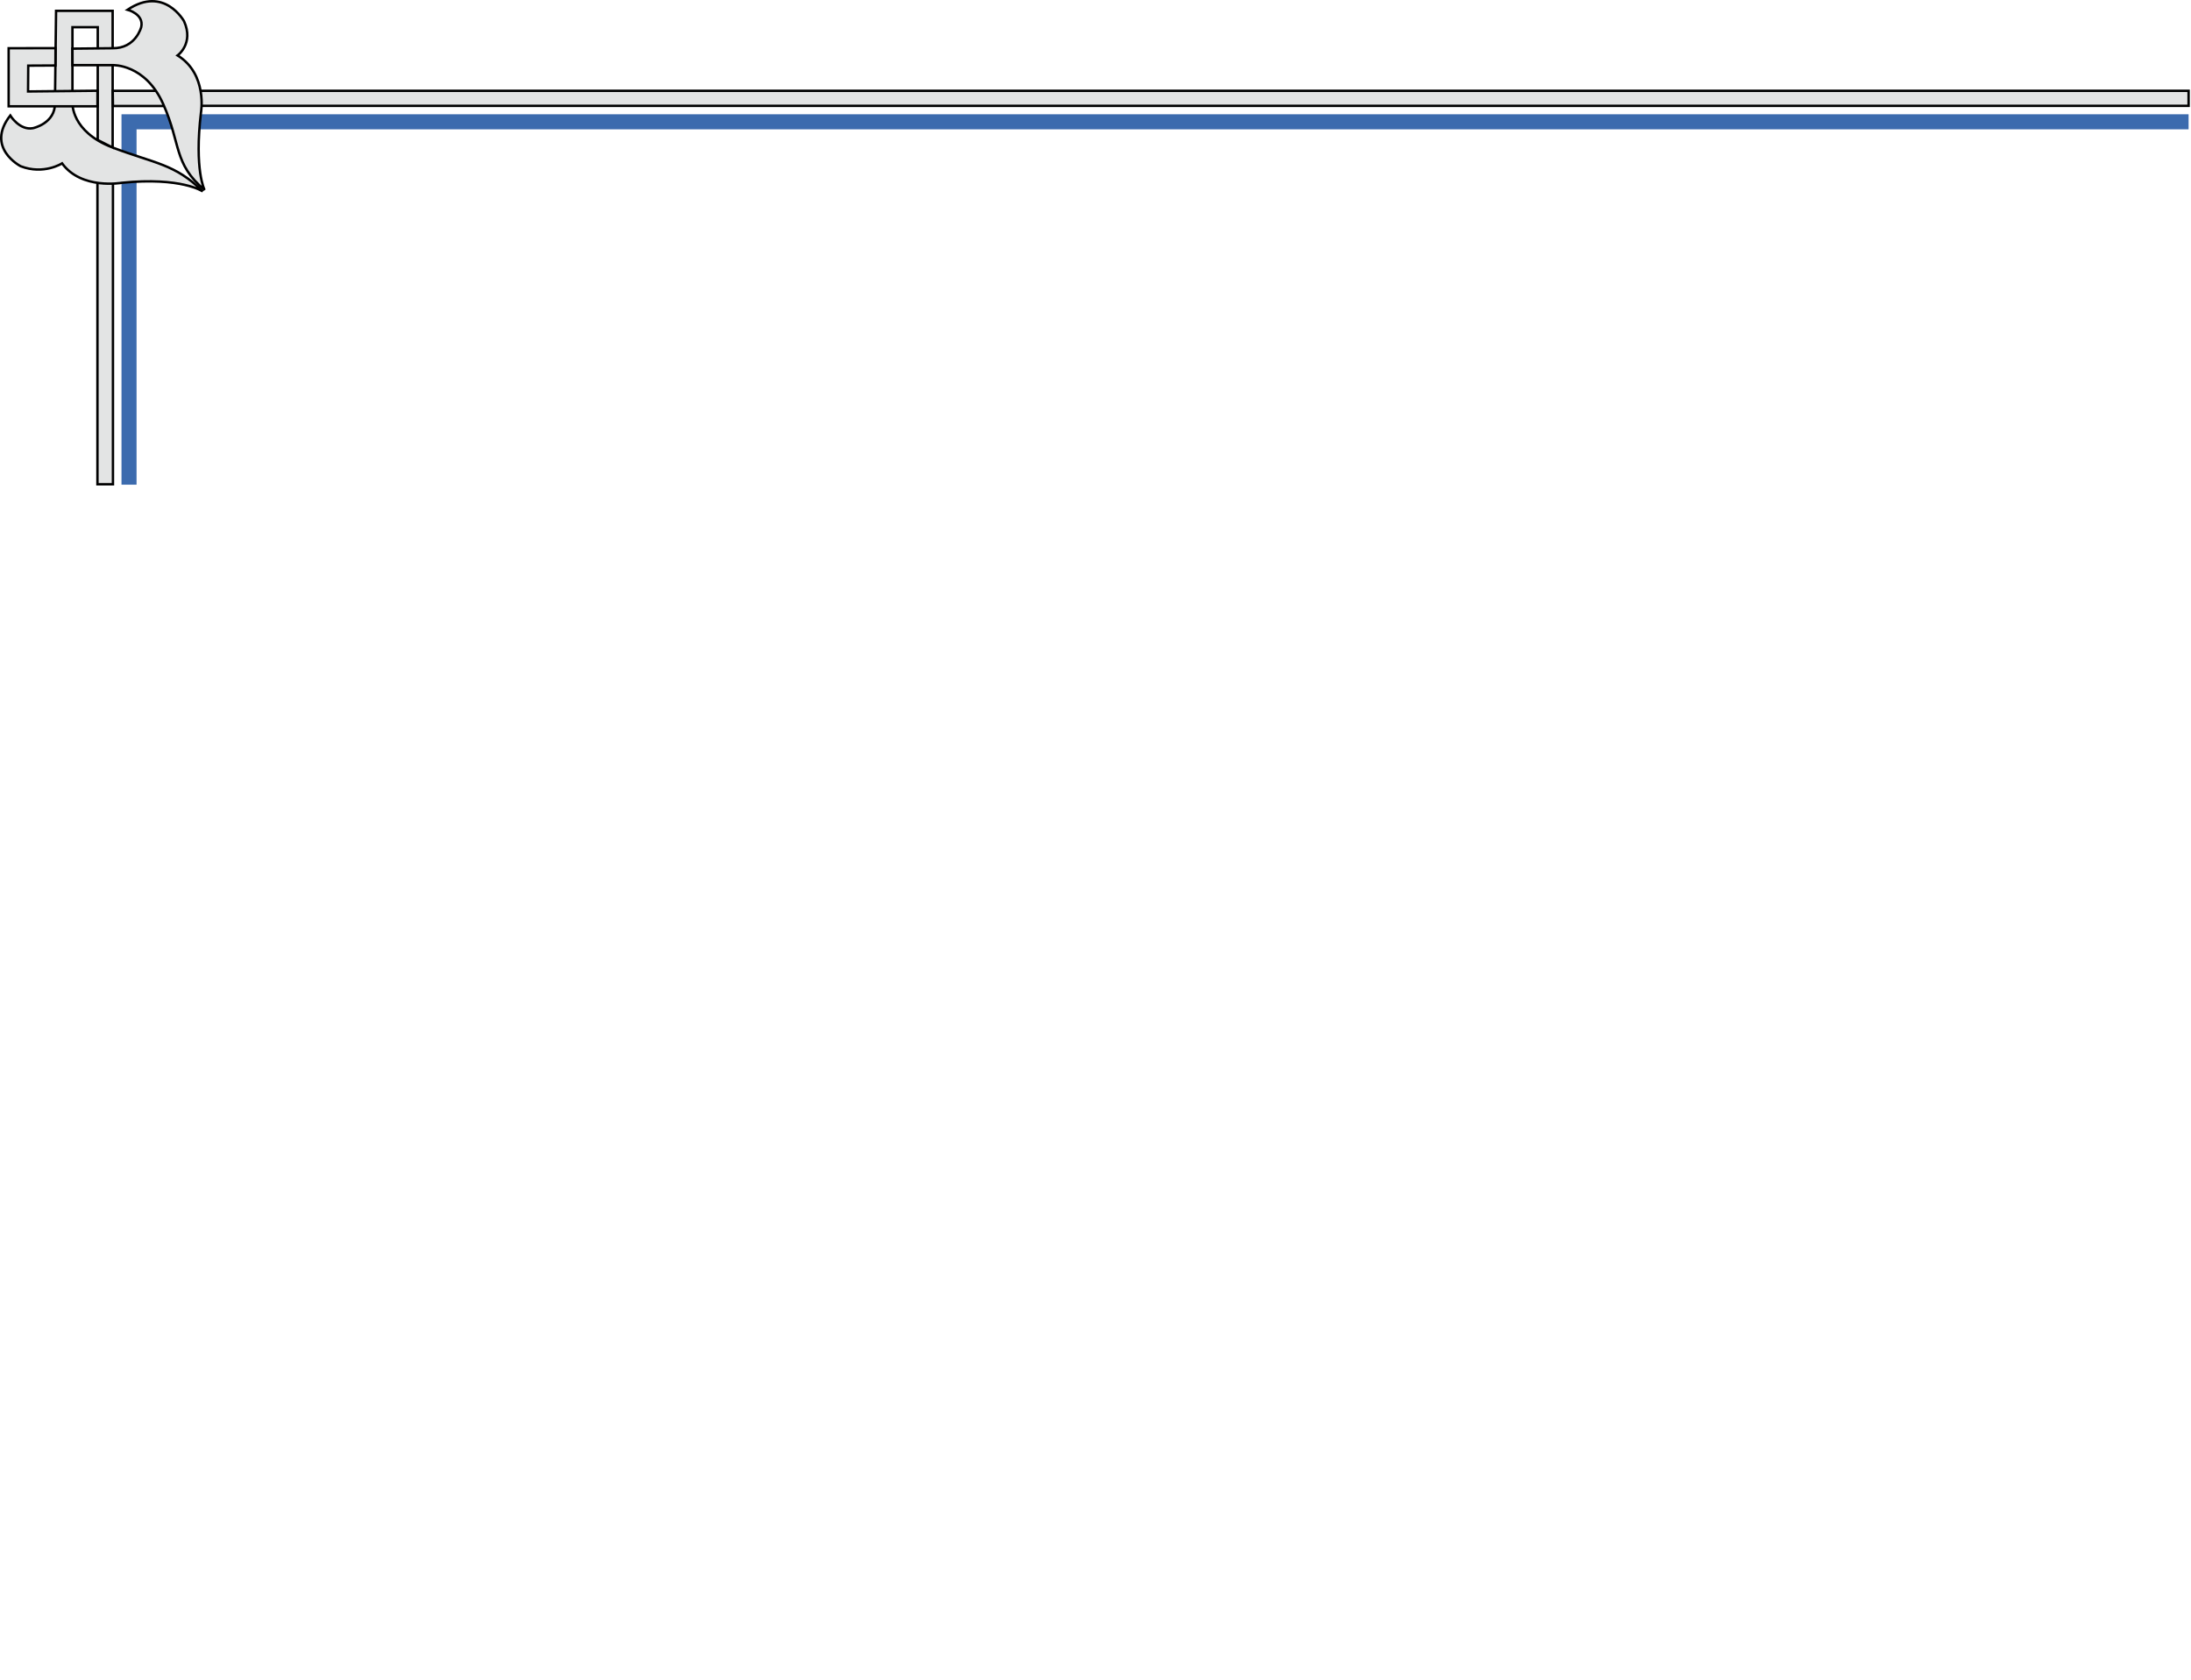 <?xml version="1.0" encoding="utf-8"?>
<!-- Generator: Adobe Illustrator 12.0.0, SVG Export Plug-In . SVG Version: 6.00 Build 51448)  -->
<!DOCTYPE svg PUBLIC "-//W3C//DTD SVG 1.1//EN" "http://www.w3.org/Graphics/SVG/1.1/DTD/svg11.dtd">
<svg  version="1.1" id="Ebene_1" xmlns="http://www.w3.org/2000/svg" xmlns:xlink="http://www.w3.org/1999/xlink" width="453.941" height="348.031"
	 viewBox="0 0 453.941 348.031" overflow="visible" enable-background="new 0 0 453.941 348.031" xml:space="preserve">
<g>
	<path fill="#DDDCDD" stroke="#000000" d="M33.088,17.452"/>
	<rect x="40.042" y="18.813" fill="#E3E4E4" stroke="#000000" stroke-width="0.5" width="413.4" height="3.117"/>
	<g>
		<g>
			<polygon fill="#3C6BAE" points="453.441,23.677 25.269,23.677 25.269,23.683 25.173,23.683 25.173,100.419 28.291,100.419
				28.291,26.794 453.441,26.794 			"/>
		</g>
	</g>
	<rect x="20.188" y="32.966" fill="#E3E4E4" stroke="#000000" stroke-width="0.5" width="3.215" height="67.371"/>
	<path fill="#E3E4E4" stroke="#000000" stroke-width="0.5" d="M20.242,29.003l0.012-23.372h-5.243v15.727
		c0,0-0.308,5.922,8.327,9.212c8.636,3.29,12.966,3.369,18.671,9.093c0,0-4.437-3.04-16.773-1.79c0,0-8.365,1.501-12.375-4.025
		c0,0-3.792,2.439-8.573,0.596c0,0-7.405-3.799-2.162-10.511c0,0,1.935,3.149,4.711,2.623c0,0,4.682-0.982,4.549-5.264l0.231-19.049
		h11.72v28.327L20.242,29.003z"/>
	<path fill="#E3E4E4" stroke="#000000" stroke-width="0.5" d="M23.358,18.813h9.06c0,0,1.634,2.408,1.565,3.154h-10.58
		L23.358,18.813z"/>
	<path fill="#E3E4E4" stroke="#000000" stroke-width="0.5" d="M15.022,13.497h8.351c0,0,6.709-0.298,10.437,8.051
		c3.727,8.349,2.087,12.3,8.573,17.817c0,0-2.162-4.101-0.746-16.028c0,0,1.417-7.976-4.846-11.853c0,0,3.429-2.46,1.342-7.082
		c0,0-4.1-7.455-11.703-2.385c0,0,3.428,0.895,2.833,3.578c0,0-1.118,4.474-5.964,4.398l-8.289,0.085L15.022,13.497z"/>
	<polygon fill="#E3E4E4" stroke="#000000" stroke-width="0.5" points="11.501,9.976 1.792,9.995 1.792,22.024 20.196,22.024
		20.196,18.799 5.814,18.951 5.852,13.6 11.485,13.568 	"/>
</g>
</svg>
